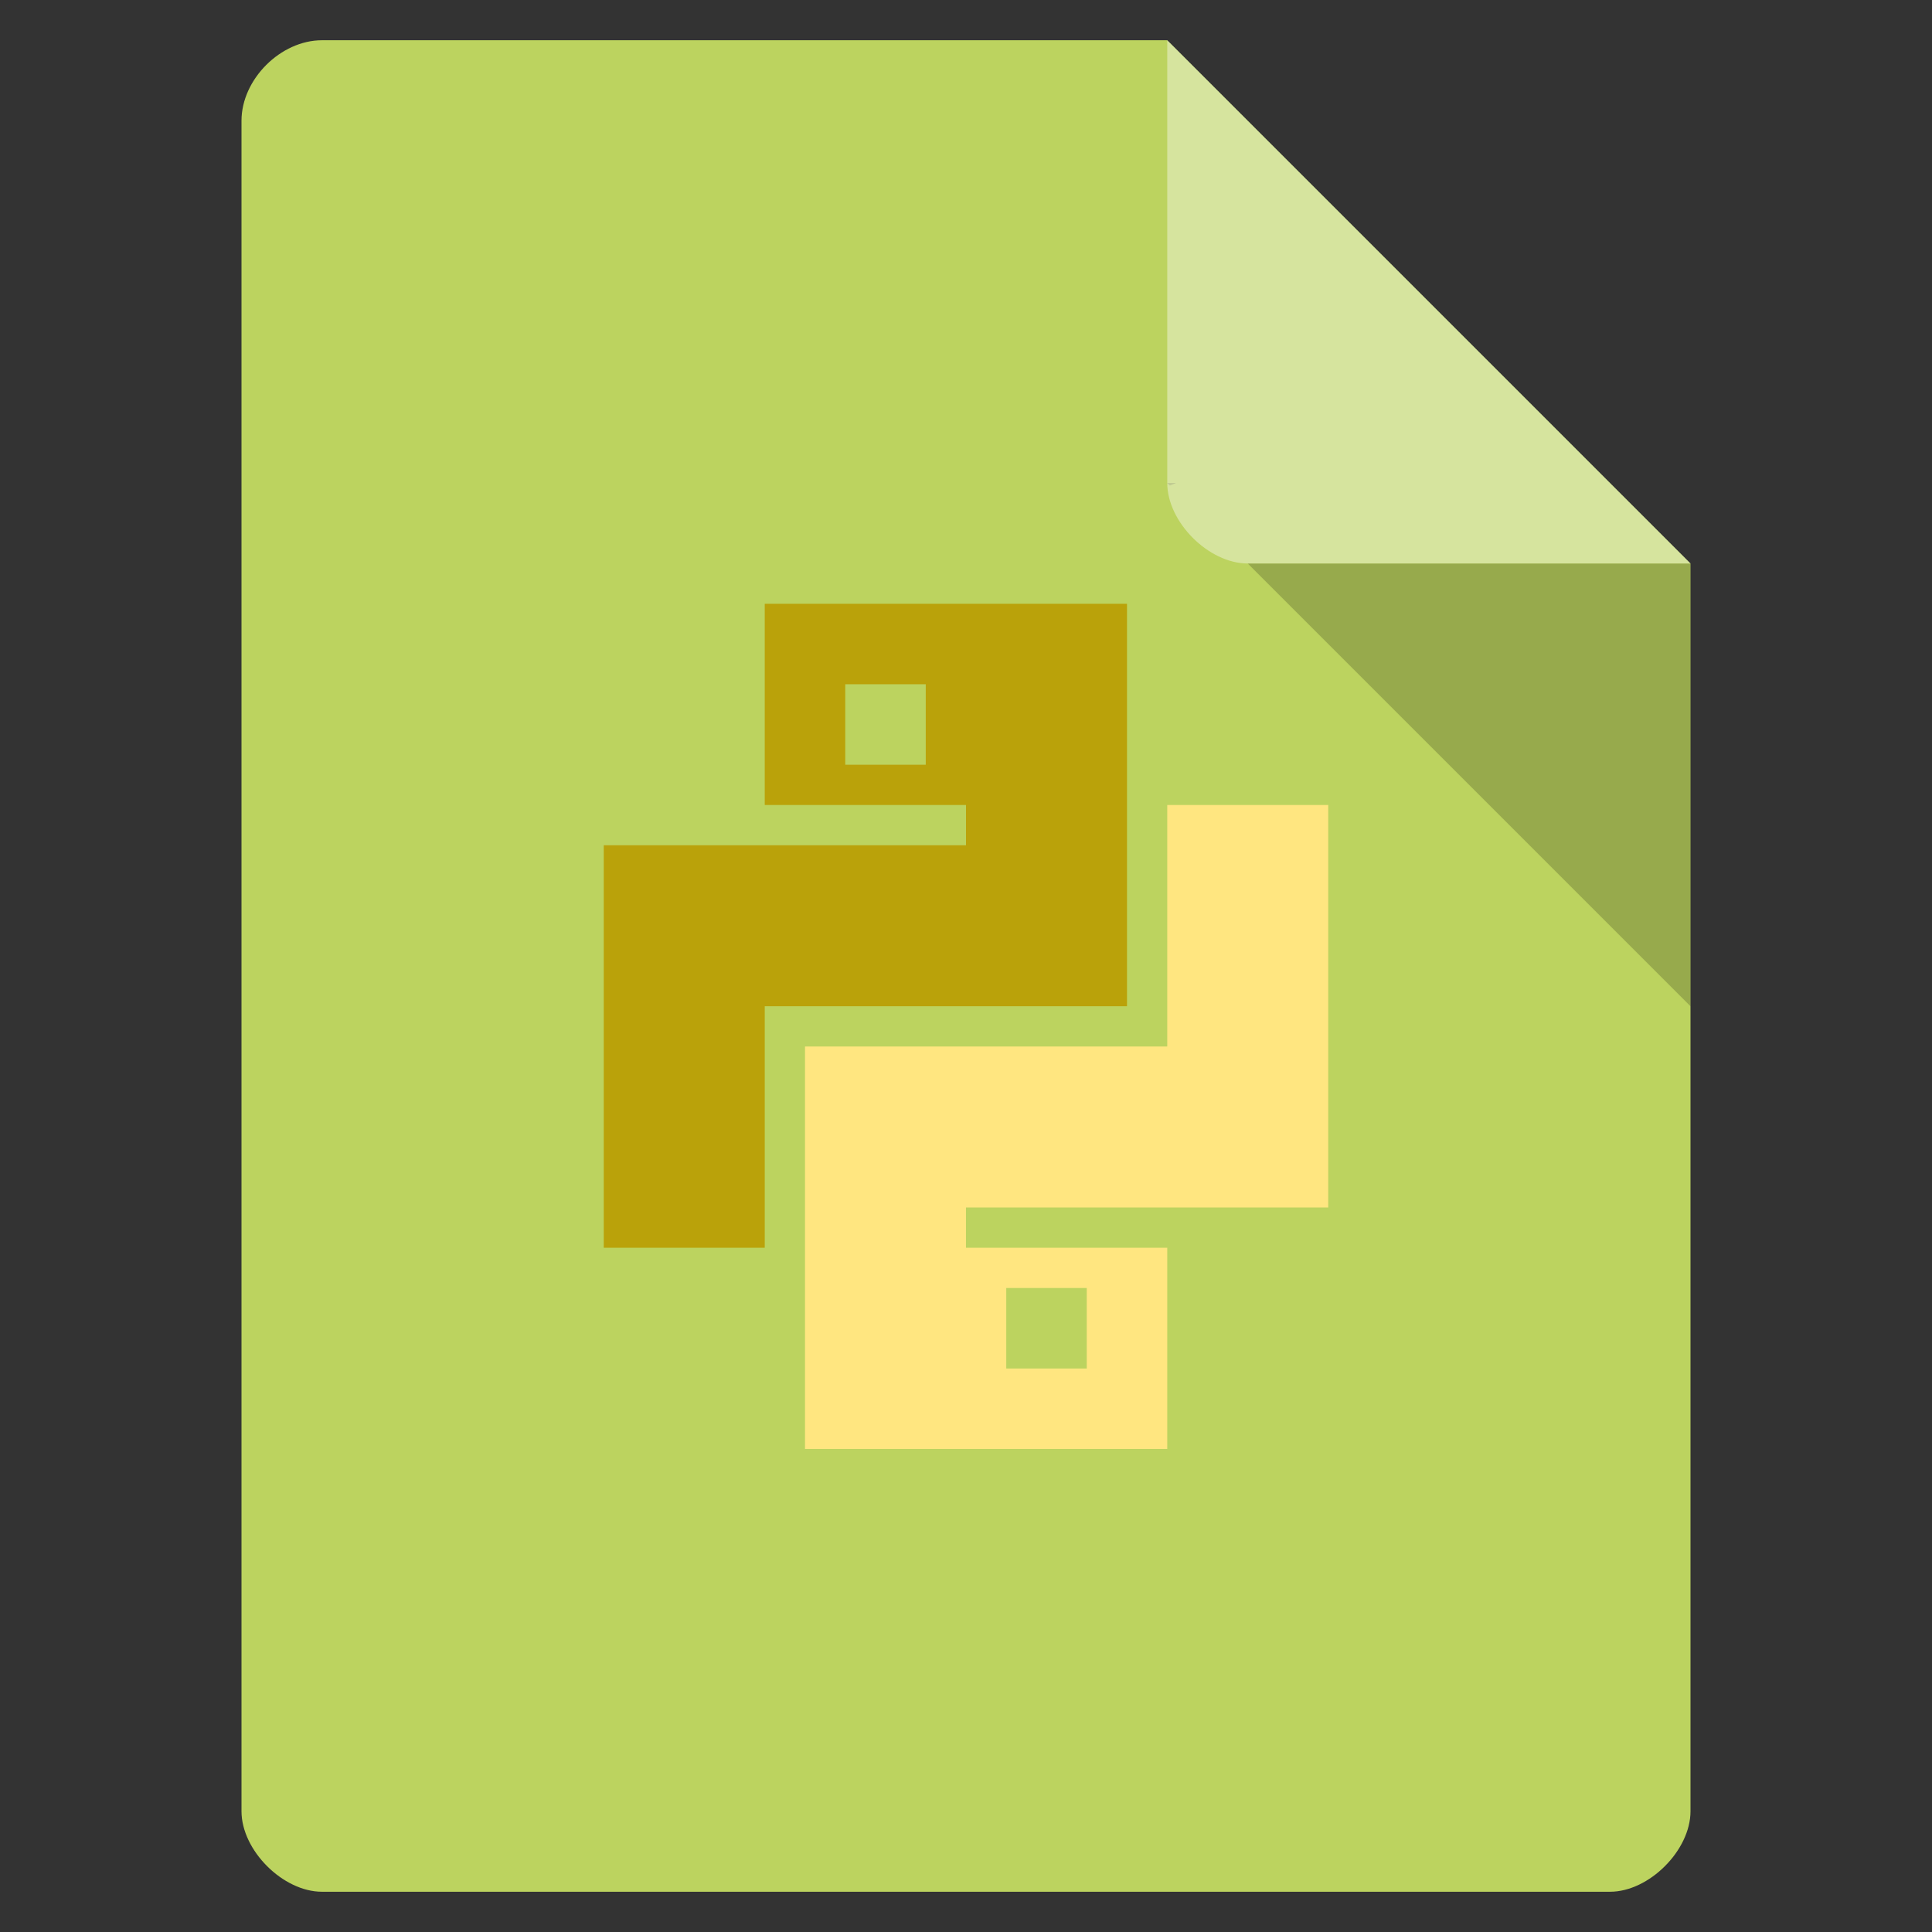 <?xml version="1.0" encoding="UTF-8" standalone="no"?>
<svg
   viewBox="0 0 48 48"
   version="1.1"
   id="svg12"
   sodipodi:docname="application-x-python-bytecode.svg"
   inkscape:version="1.2.2 (b0a8486541, 2022-12-01)"
   xmlns:inkscape="http://www.inkscape.org/namespaces/inkscape"
   xmlns:sodipodi="http://sodipodi.sourceforge.net/DTD/sodipodi-0.dtd"
   xmlns="http://www.w3.org/2000/svg"
   xmlns:svg="http://www.w3.org/2000/svg">
  <rect x="0" y="0" width="48" height="48" fill="#333333" stroke="none"/>
  <defs
     id="defs16" />
  <sodipodi:namedview
     id="namedview14"
     pagecolor="#ffffff"
     bordercolor="#999999"
     borderopacity="1"
     inkscape:showpageshadow="0"
     inkscape:pageopacity="0"
     inkscape:pagecheckerboard="0"
     inkscape:deskcolor="#d1d1d1"
     showgrid="false"
     inkscape:zoom="5.7864583"
     inkscape:cx="-2.7650765"
     inkscape:cy="33.094509"
     inkscape:window-width="2560"
     inkscape:window-height="1357"
     inkscape:window-x="0"
     inkscape:window-y="28"
     inkscape:window-maximized="1"
     inkscape:current-layer="svg12" />
  <path
     d="m 8 1 c -1.029 0 -2 0.971 -2 2 l 0 42 c 0 0.971 1.029 2 2 2 l 32 0 c 0.971 0 2 -1.029 2 -2 l 0 -31 -13 -13 z"
     style="fill:#bcd35f;fill-opacity:1"
     id="path2" />
  <path
     d="m 29 12 0.063 0.063 0.156 -0.063 -0.219 0 z m 2 2 11 11 0 -11 -11 0 z"
     style="fill-opacity:0.196"
     id="path4" />
  <path
     d="m 29 1 13 13 -11 0 c -0.971 0 -2 -1.029 -2 -2 l 0 -11 z"
     style="fill:#fff;fill-opacity:0.392"
     id="path6" />
  <path
     d="m 29 20 0 6 -9 0 0 10 9 0 0 -5 -5 0 0 -1 9 0 0 -10 z m -4 12 2 0 0 2 -2 0 z"
     style="fill:#ffe680;fill-opacity:1;stroke:none;fill-rule:evenodd"
     id="path8" />
  <path
     d="m 19 15 0 5 5 0 0 1 -9 0 0 10 4 0 0 -6 9 0 0 -10 z m 2 2 2 0 0 2 -2 0 z"
     style="fill:#baa20a;fill-opacity:1;stroke:none"
     id="path10" />
</svg>
